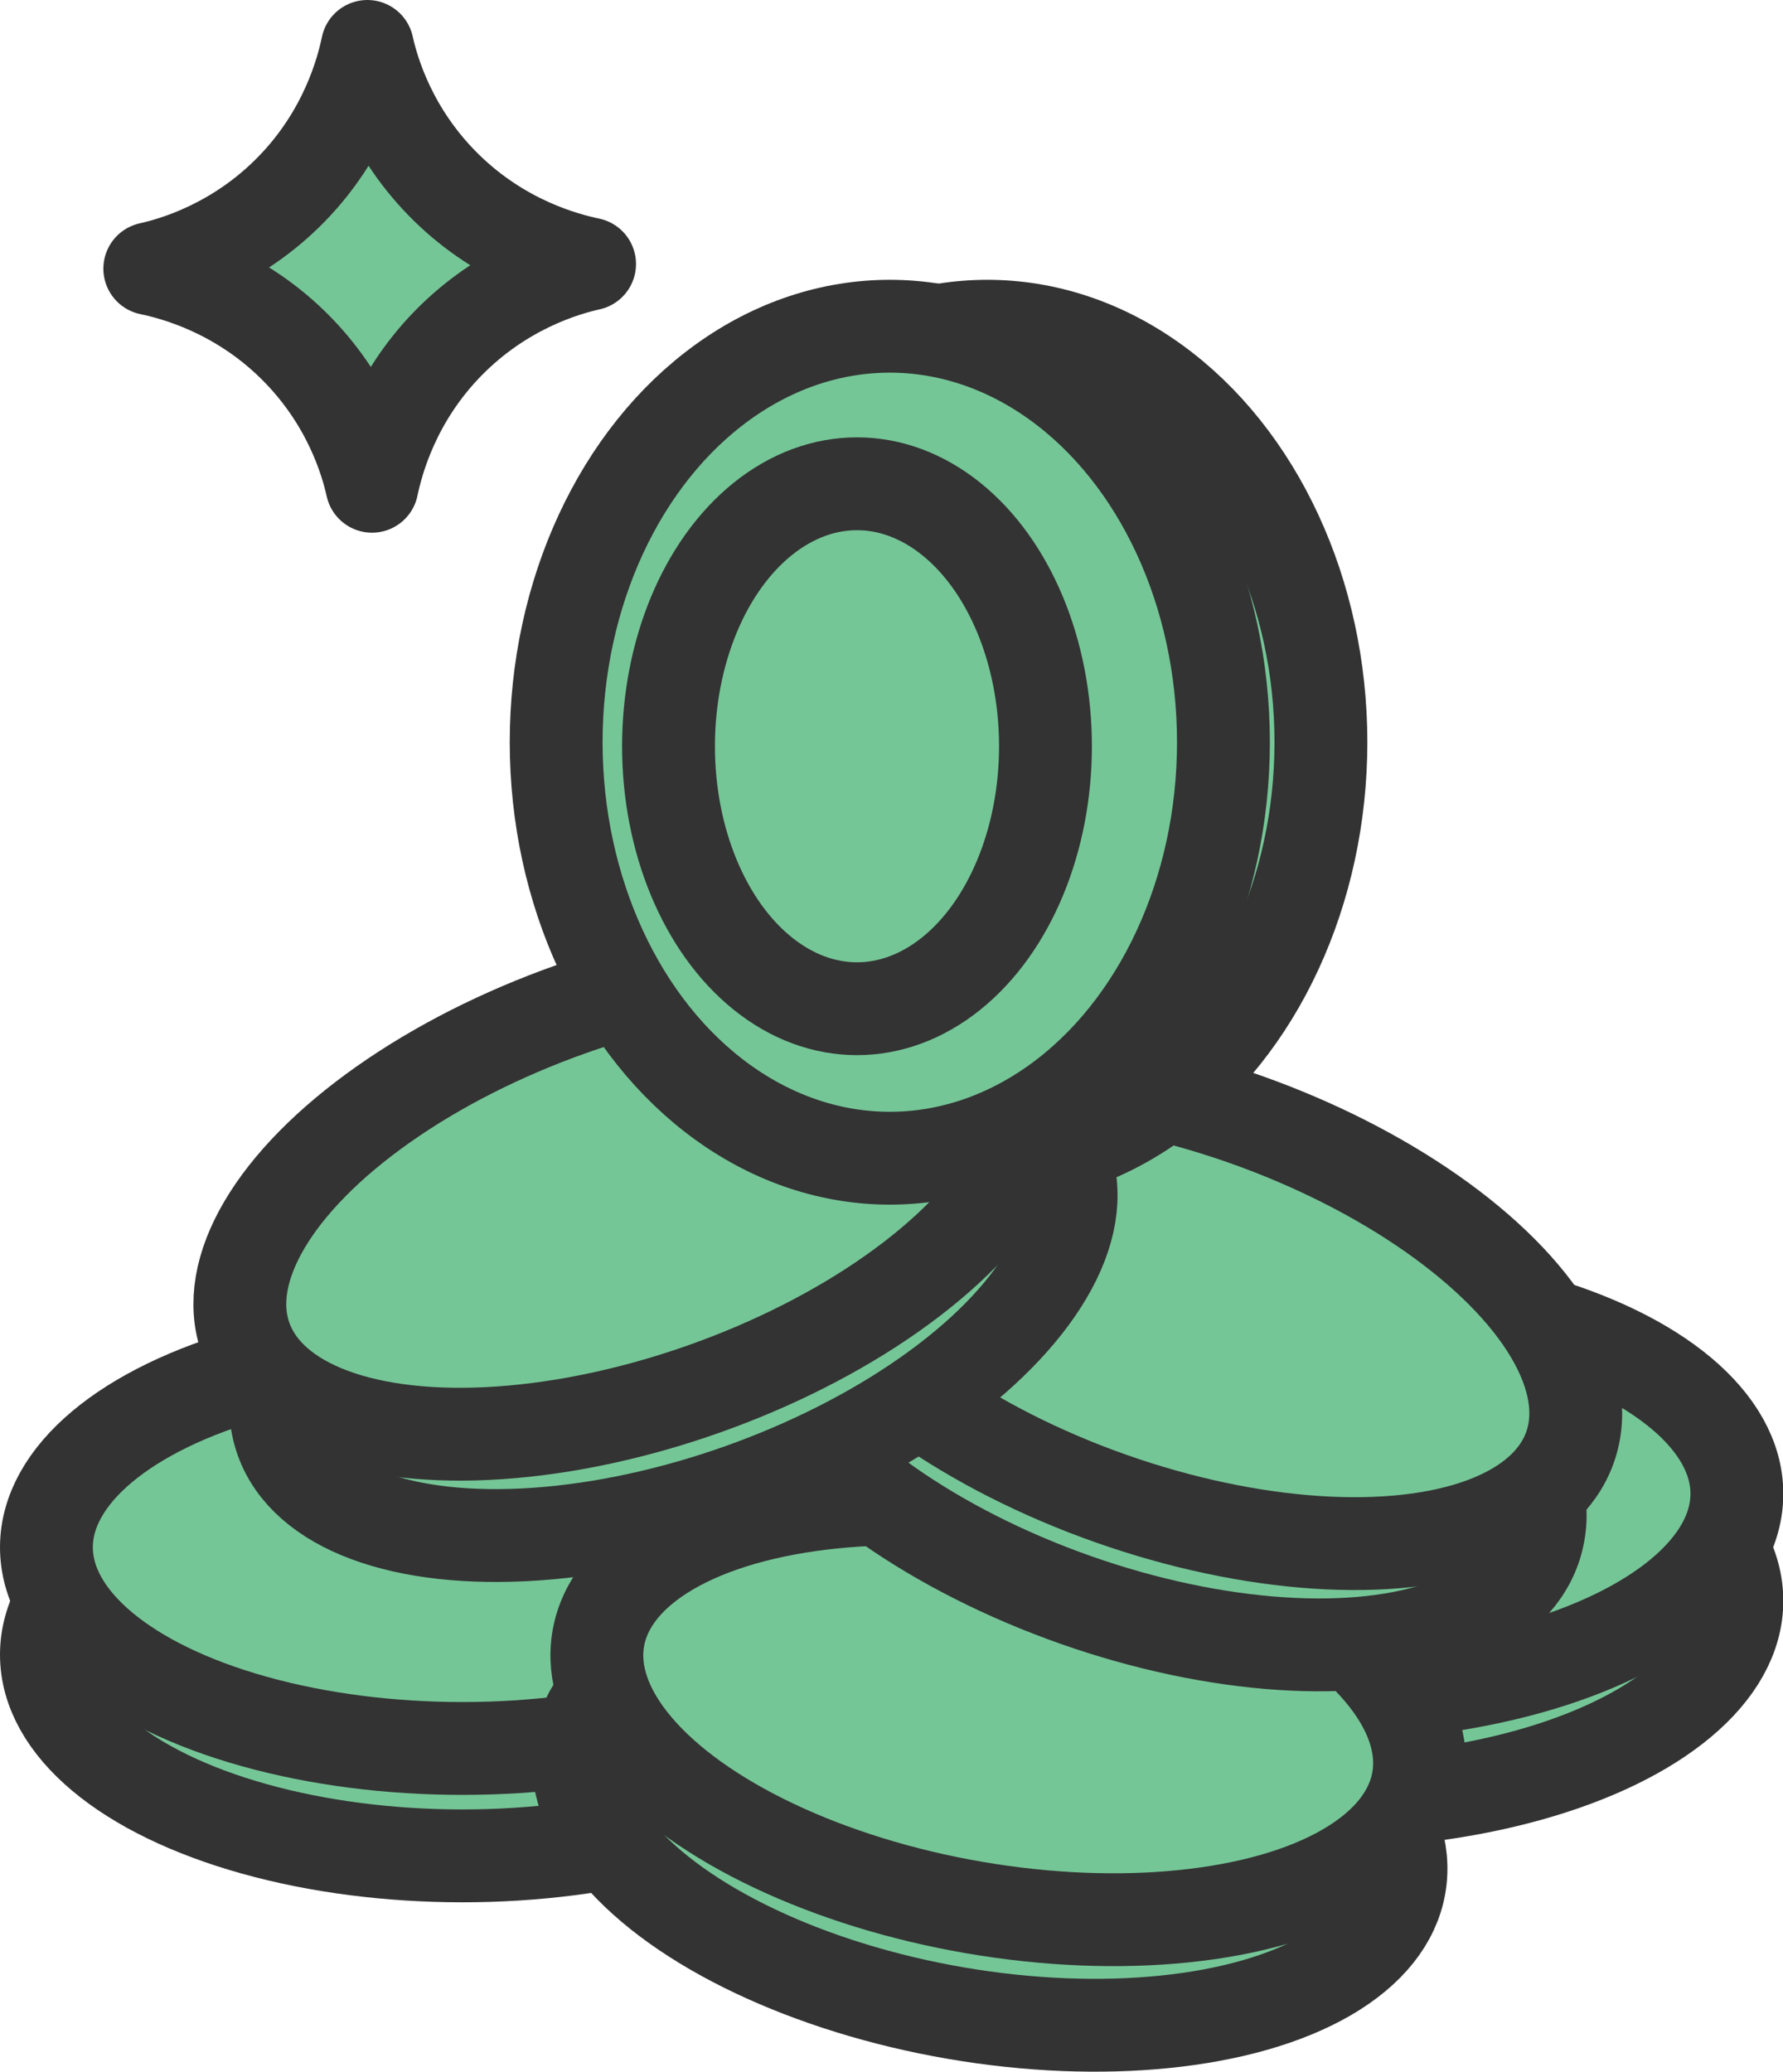 <?xml version="1.0" encoding="UTF-8"?>
<svg id="_レイヤー_2" data-name="レイヤー 2" xmlns="http://www.w3.org/2000/svg" viewBox="0 0 57.61 66.94">
  <defs>
    <style>
      .cls-1 {
        fill: #75c697;
        stroke: #333;
        stroke-linecap: round;
        stroke-linejoin: round;
        stroke-width: 3px;
      }
    </style>
  </defs>
  <g id="achievements">
    <g id="income-mint">
      <g>
        <ellipse class="cls-1" cx="42.68" cy="51.72" rx="13.44" ry="6.5"/>
        <ellipse class="cls-1" cx="42.68" cy="48.26" rx="13.44" ry="6.5"/>
      </g>
      <g>
        <ellipse class="cls-1" cx="14.94" cy="53.46" rx="13.44" ry="6.5"/>
        <ellipse class="cls-1" cx="14.94" cy="49.99" rx="13.44" ry="6.5"/>
      </g>
      <g>
        <ellipse class="cls-1" cx="31.98" cy="58.63" rx="6.5" ry="13.44" transform="translate(-31.23 80.2) rotate(-80.23)"/>
        <ellipse class="cls-1" cx="32.57" cy="55.22" rx="6.5" ry="13.44" transform="translate(-27.37 77.95) rotate(-80.23)"/>
      </g>
      <g>
        <ellipse class="cls-1" cx="36.9" cy="45.56" rx="6.5" ry="13.44" transform="translate(-18.33 65.21) rotate(-70.58)"/>
        <ellipse class="cls-1" cx="38.05" cy="42.29" rx="6.5" ry="13.44" transform="translate(-14.48 64.11) rotate(-70.58)"/>
      </g>
      <g>
        <ellipse class="cls-1" cx="21.76" cy="42.01" rx="13.44" ry="6.5" transform="translate(-12.8 9.7) rotate(-19.54)"/>
        <ellipse class="cls-1" cx="20.6" cy="38.74" rx="13.44" ry="6.5" transform="translate(-11.77 9.12) rotate(-19.54)"/>
      </g>
      <g>
        <ellipse class="cls-1" cx="31.9" cy="23.98" rx="10.78" ry="13.44"/>
        <ellipse class="cls-1" cx="28.75" cy="23.98" rx="10.78" ry="13.44"/>
        <ellipse class="cls-1" cx="27.69" cy="24.11" rx="6.09" ry="8.48"/>
      </g>
      <path class="cls-1" d="M14.43,6.07c-1.81-1.77-2.38-3.76-2.56-4.57-.17.81-.7,2.82-2.46,4.62s-3.76,2.38-4.57,2.56c.81.17,2.82.7,4.62,2.46,1.81,1.77,2.38,3.76,2.56,4.57.17-.81.7-2.82,2.46-4.62s3.76-2.38,4.57-2.56c-.81-.17-2.82-.7-4.62-2.46Z"/>
    </g>
  </g>
</svg>